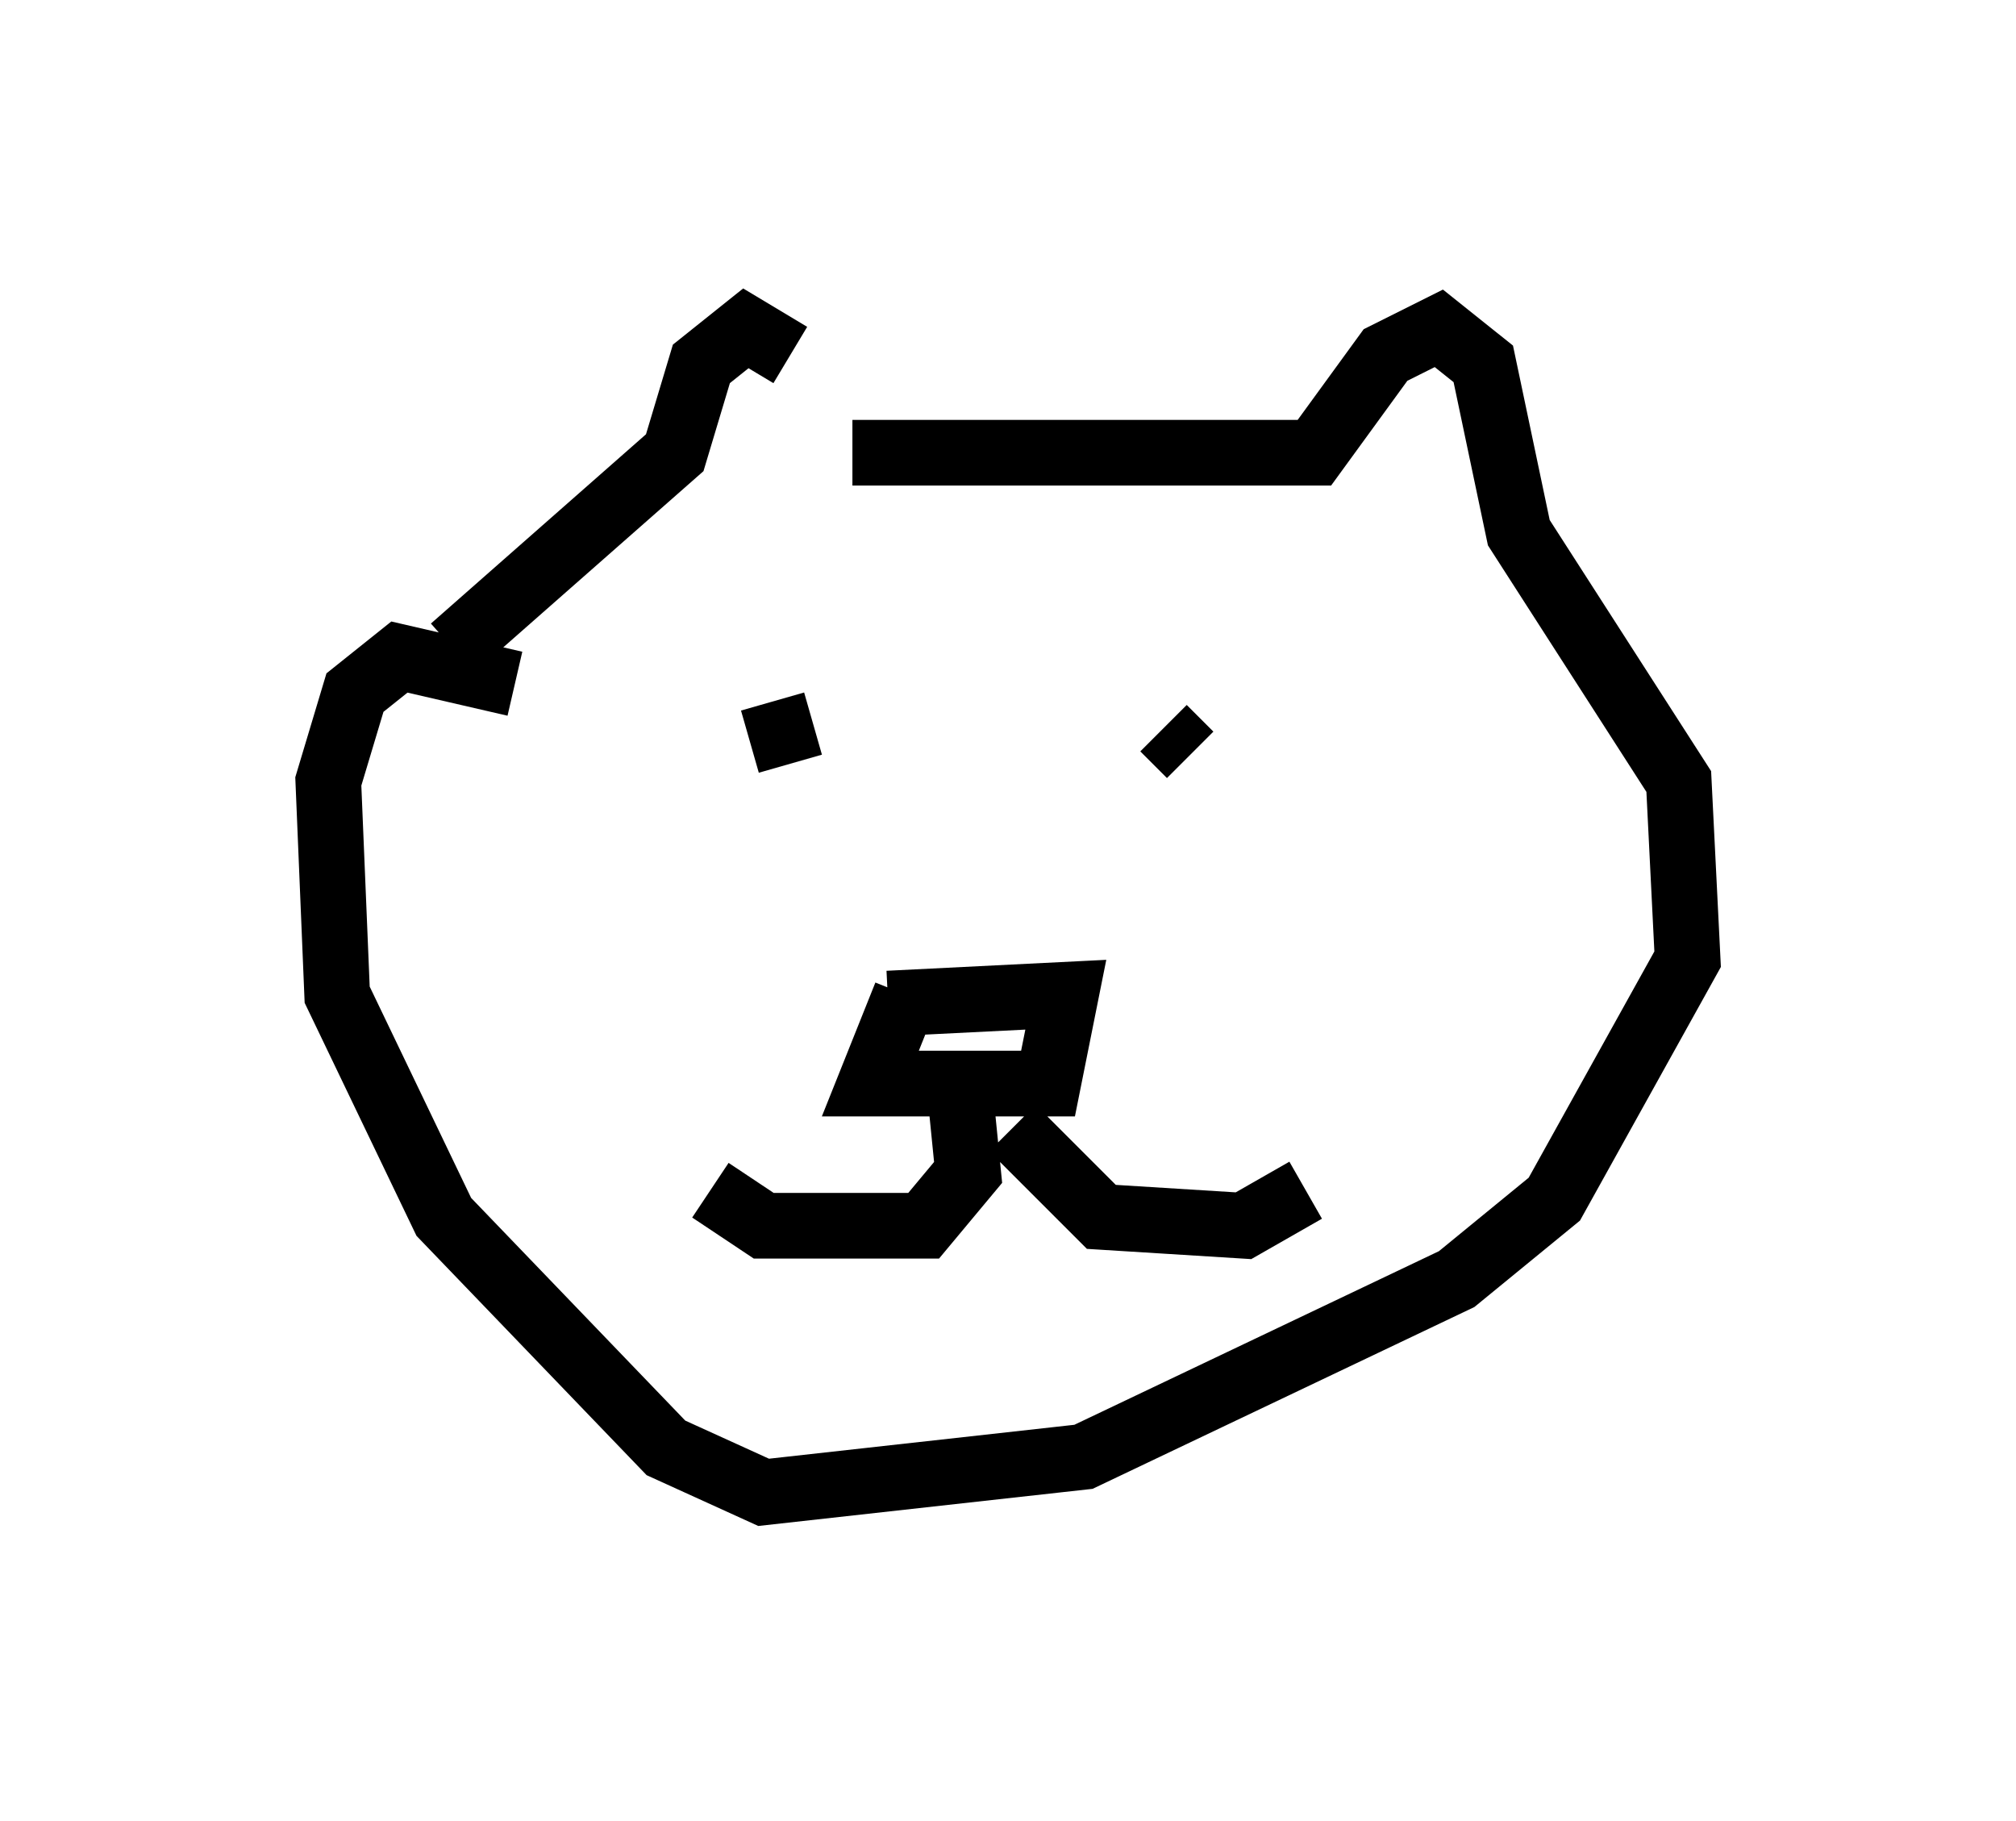 <?xml version="1.0" encoding="utf-8" ?>
<svg baseProfile="full" height="27.726" version="1.1" width="30.703" xmlns="http://www.w3.org/2000/svg" xmlns:ev="http://www.w3.org/2001/xml-events" xmlns:xlink="http://www.w3.org/1999/xlink"><defs /><rect fill="white" height="27.726" width="30.703" x="0" y="0" /><path d="M12.848, 6.894 m-0.812, -1.488 l-0.677, -0.406 -0.677, 0.541 l-0.406, 1.353 -3.383, 2.977 m6.089, -2.977 l7.036, 0.0 1.083, -1.488 l0.812, -0.406 0.677, 0.541 l0.541, 2.571 2.436, 3.789 l0.135, 2.706 -2.03, 3.654 l-1.488, 1.218 -5.683, 2.706 l-4.871, 0.541 -1.488, -0.677 l-3.383, -3.518 -1.624, -3.383 l-0.135, -3.248 0.406, -1.353 l0.677, -0.541 1.759, 0.406 m4.195, 1.218 l-0.271, -0.947 m6.36, 0.812 l-0.406, -0.406 m-3.924, 4.059 l-0.541, 1.353 2.706, 0.0 l0.271, -1.353 -2.706, 0.135 m1.083, 1.218 l0.135, 1.353 -0.677, 0.812 l-2.436, 0.0 -0.812, -0.541 m4.601, -0.947 l1.353, 1.353 2.165, 0.135 l0.947, -0.541 " fill="none" stroke="black" stroke-width="1" /></svg>